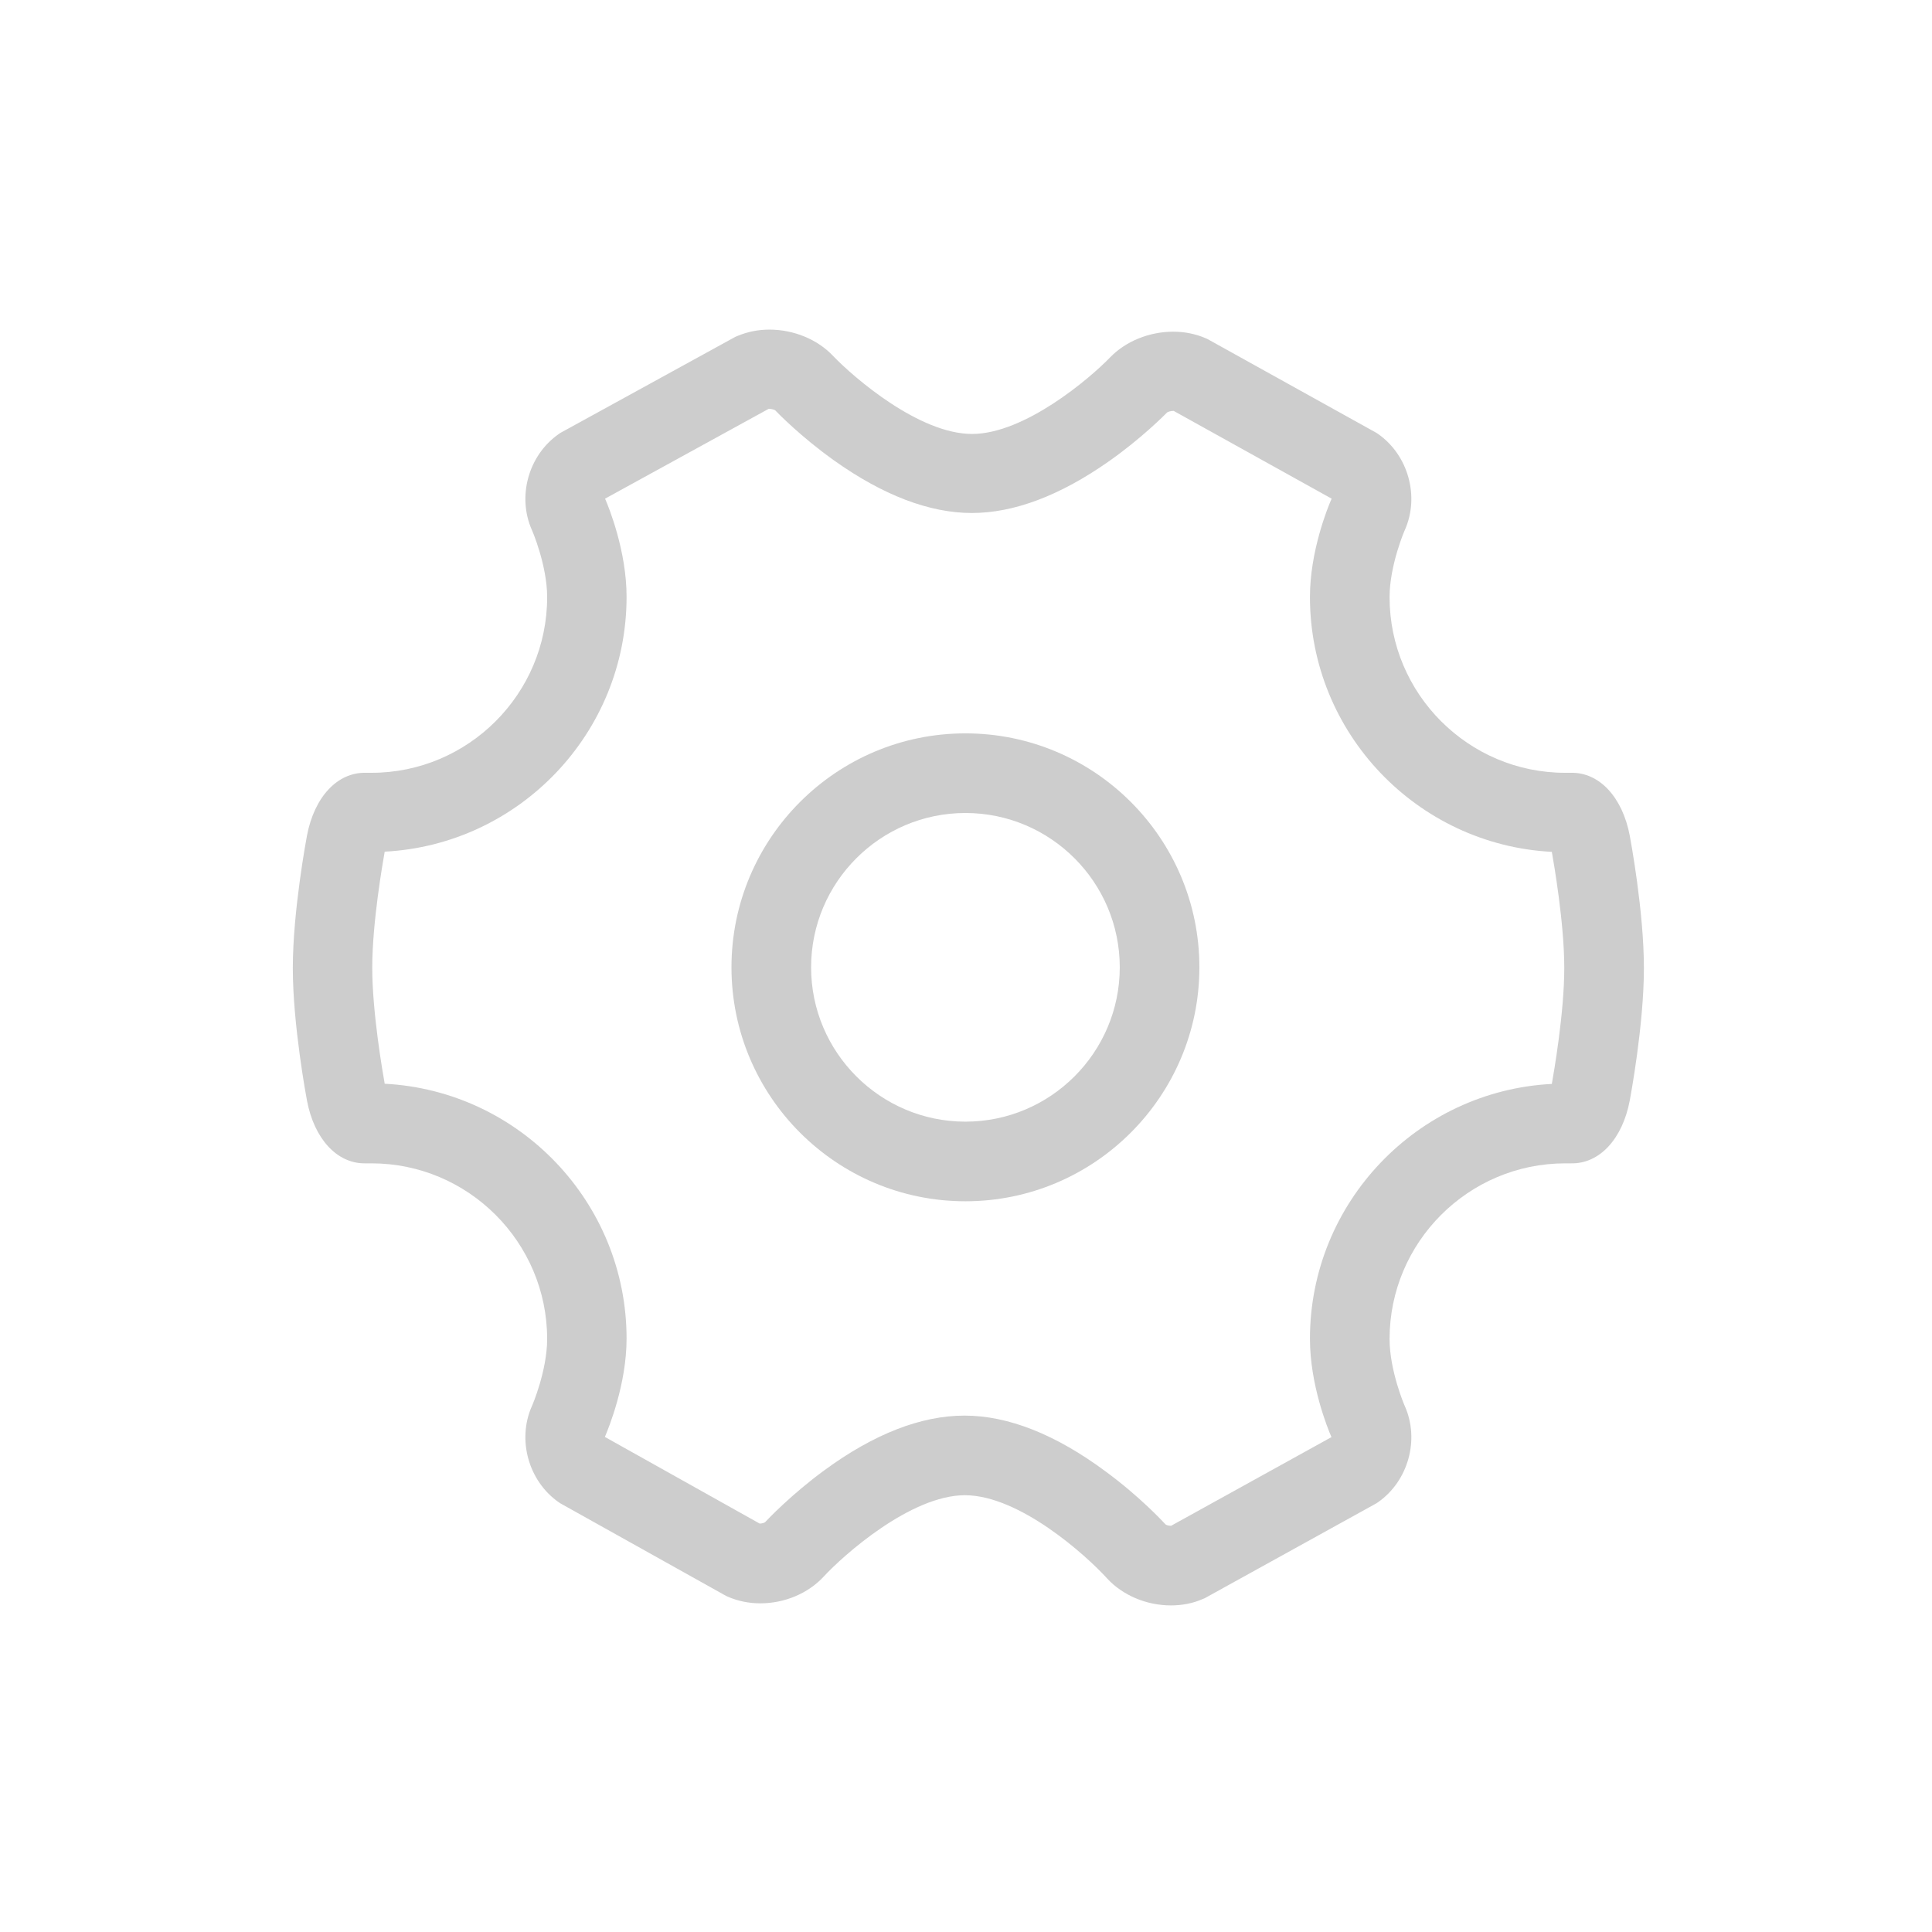 <?xml version="1.0" standalone="no"?><!DOCTYPE svg PUBLIC "-//W3C//DTD SVG 1.1//EN" "http://www.w3.org/Graphics/SVG/1.1/DTD/svg11.dtd"><svg t="1513924588738" class="icon" style="" viewBox="0 0 1024 1024" version="1.1" xmlns="http://www.w3.org/2000/svg" p-id="7991" xmlns:xlink="http://www.w3.org/1999/xlink" width="32" height="32"><defs><style type="text/css"></style></defs><path d="M620.6 850.9c-13 0-25.7-5.4-33.9-14.4-11.1-12.2-46.4-44-75.3-44-28.7 0-64.5 31.9-74.8 43.1-8.2 8.9-20.7 14.2-33.6 14.2-6.1 0-11.9-1.2-17.2-3.5l-0.9-0.4-87.9-49.1-0.9-0.6c-16-11.2-22.1-33.1-14.2-50.9 0.1-0.1 8.1-18.7 8.1-35.6 0-51.3-41.8-93.1-93.1-93.1h-3.7c-14.7 0-26.7-13.1-30.5-33.3-0.3-1.6-7.5-40-7.5-70.2 0-30.2 7.2-68.6 7.5-70.2 3.9-20.5 16.1-33.6 31.1-33.3h3.1c51.3 0 93.1-41.8 93.1-93.1 0-16.9-8-35.5-8.1-35.6-7.9-17.8-1.8-39.7 14.3-50.9l0.9-0.6 92.7-50.9 1-0.4c5.2-2.2 10.9-3.4 17-3.4 12.9 0 25.5 5.2 33.7 13.9 11 11.5 45.6 41.4 73.7 41.4 27.8 0 62.3-29.3 73.2-40.6 8.2-8.5 20.7-13.6 33.4-13.6 6.2 0 12 1.2 17.3 3.5l0.9 0.4 89.5 49.7 0.9 0.6c16 11.2 22.1 33.1 14.2 50.9-0.1 0.1-8.1 18.7-8.1 35.6 0 51.3 41.8 93.1 93.1 93.1h3.1c14.9-0.3 27.2 12.8 31.1 33.3 0.3 1.6 7.5 40 7.5 70.2 0 30.2-7.2 68.6-7.5 70.2-3.9 20.5-16.1 33.6-31.1 33.3h-3.1c-51.3 0-93.1 41.8-93.1 93.1 0 16.9 8 35.5 8.1 35.6 7.9 17.8 1.8 39.7-14.2 50.9l-0.9 0.6-91 50.3-1 0.4c-5.2 2.3-10.9 3.4-16.9 3.4z m-2.8-42.9c0.4 0.3 1.6 0.7 2.8 0.7h0.1l85-47c-2.1-4.8-11.4-27.9-11.4-52.1 0-72.2 56.9-131.4 128.2-135.1 1-5.7 6.6-37.5 6.6-61.5 0-23.9-5.6-55.8-6.6-61.5-71.3-3.7-128.2-62.9-128.2-135.1 0-24.2 9.4-47.4 11.5-52.1l-83.7-46.5h-0.3c-1.4 0-2.8 0.5-3.2 0.8-1.4 1.4-13.5 13.7-31 26-25.8 18.1-50.2 27.3-72.5 27.3-22.5 0-47.1-9.4-73.1-27.9-17.5-12.5-29.7-25-31.1-26.5-0.4-0.3-1.8-0.8-3.2-0.8h-0.3l-86.7 47.6c2.1 4.8 11.4 27.9 11.4 52 0 72.2-56.9 131.4-128.2 135.1-1 5.7-6.6 37.5-6.6 61.5 0 23.9 5.6 55.8 6.6 61.5 71.3 3.7 128.2 62.9 128.2 135.1 0 24.2-9.5 47.4-11.5 52.1l82 45.9h0.2c1.2 0 2.3-0.4 2.7-0.7 1.5-1.6 13.8-14.6 31.4-27.5 26.3-19.3 51.3-29 74.3-29 23.2 0 48.4 10 74.8 29.6 18 13.2 30.3 26.5 31.8 28.1z" p-id="7992" fill="#cdcdcd"></path><path d="M511.7 636.7c-68.4 0-124-55.6-124-124s55.6-124 124-124 124 55.6 124 124c0 68.3-55.6 124-124 124z m0-205.8c-45.1 0-81.8 36.7-81.8 81.8 0 45.1 36.7 81.8 81.8 81.8s81.8-36.7 81.8-81.8c0-45.1-36.7-81.8-81.8-81.8z" p-id="7993" fill="#cdcdcd"></path></svg>